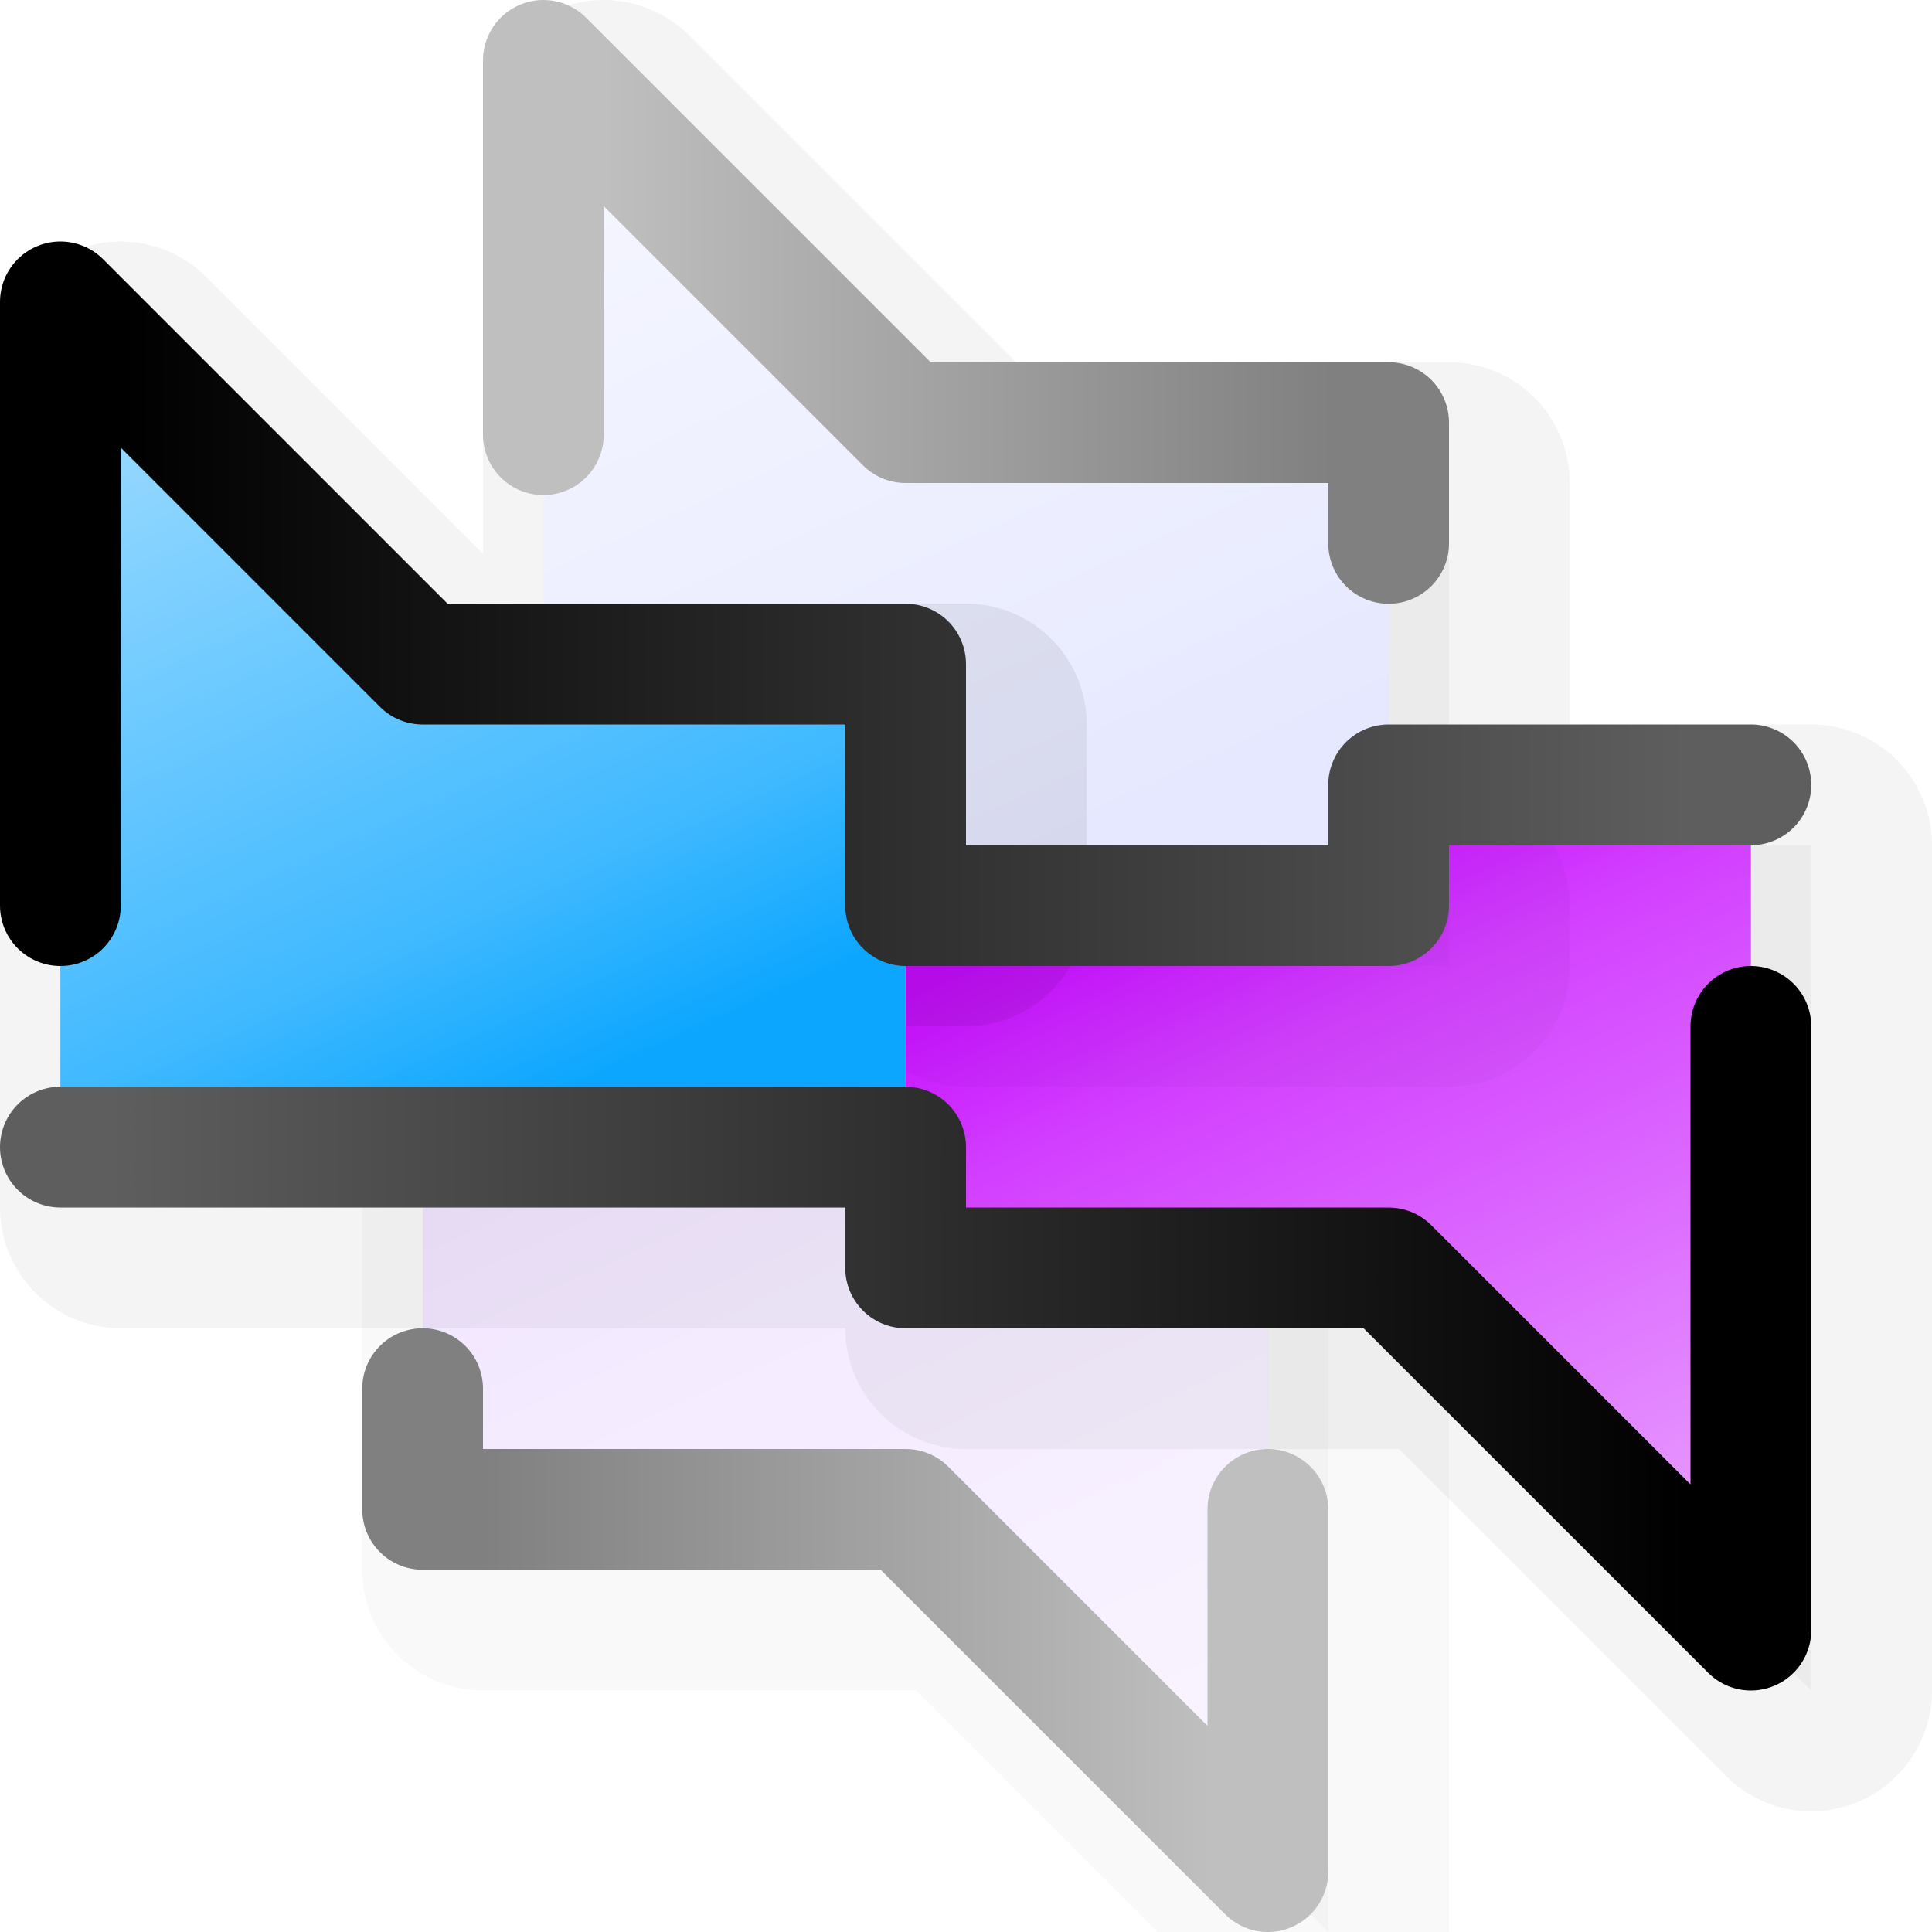<?xml version="1.0" encoding="UTF-8" standalone="no"?>
<!-- Created with Inkscape (http://www.inkscape.org/) -->

<svg
   width="16mm"
   height="16mm"
   viewBox="0 0 16 16"
   version="1.1"
   id="svg5"
   inkscape:version="1.1.1 (3bf5ae0d25, 2021-09-20)"
   sodipodi:docname="mousejump_16.svg"
   inkscape:export-filename="C:\Users\evash\git\mousejump\mouse_icons\mousejump_16.png"
   inkscape:export-xdpi="25.4"
   inkscape:export-ydpi="25.4"
   xmlns:inkscape="http://www.inkscape.org/namespaces/inkscape"
   xmlns:sodipodi="http://sodipodi.sourceforge.net/DTD/sodipodi-0.dtd"
   xmlns:xlink="http://www.w3.org/1999/xlink"
   xmlns="http://www.w3.org/2000/svg"
   xmlns:svg="http://www.w3.org/2000/svg">
  <sodipodi:namedview
     id="namedview7"
     pagecolor="#ffffff"
     bordercolor="#666666"
     borderopacity="1.0"
     inkscape:pageshadow="2"
     inkscape:pageopacity="0.0"
     inkscape:pagecheckerboard="0"
     inkscape:document-units="mm"
     showgrid="false"
     width="16mm"
     inkscape:zoom="11.859035"
     inkscape:cx="47.010571"
     inkscape:cy="19.015038"
     inkscape:window-width="1920"
     inkscape:window-height="1017"
     inkscape:window-x="-8"
     inkscape:window-y="-8"
     inkscape:window-maximized="1"
     inkscape:current-layer="layer1"
     fit-margin-left="1"
     fit-margin-bottom="1" />
  <defs
     id="defs2">
    <linearGradient
       inkscape:collect="always"
       id="linearGradient3294">
      <stop
         style="stop-color:#bfbfbf;stop-opacity:1"
         offset="0"
         id="stop3290" />
      <stop
         style="stop-color:#808080;stop-opacity:1"
         offset="1"
         id="stop3292" />
    </linearGradient>
    <linearGradient
       inkscape:collect="always"
       id="linearGradient1968">
      <stop
         style="stop-color:#5e5e5e;stop-opacity:1"
         offset="0"
         id="stop1964" />
      <stop
         style="stop-color:#000000;stop-opacity:1"
         offset="1"
         id="stop1966" />
    </linearGradient>
    <linearGradient
       id="linearGradient22542"
       inkscape:swatch="gradient">
      <stop
         style="stop-color:#000000;stop-opacity:1;"
         offset="0"
         id="stop22538" />
      <stop
         style="stop-color:#000000;stop-opacity:0;"
         offset="1"
         id="stop22540" />
    </linearGradient>
    <filter
       inkscape:collect="always"
       style="color-interpolation-filters:sRGB"
       id="filter29183"
       x="-0.149"
       y="-0.16"
       width="1.297"
       height="1.32">
      <feGaussianBlur
         inkscape:collect="always"
         stdDeviation="0.45"
         id="feGaussianBlur29185" />
    </filter>
    <filter
       inkscape:collect="always"
       style="color-interpolation-filters:sRGB"
       id="filter29187"
       x="-0.448"
       y="-3.583"
       width="1.896"
       height="8.166">
      <feGaussianBlur
         inkscape:collect="always"
         stdDeviation="0.33"
         id="feGaussianBlur29189" />
    </filter>
    <filter
       inkscape:collect="always"
       style="color-interpolation-filters:sRGB"
       id="filter29191"
       x="-0.589"
       y="-1.57"
       width="2.178"
       height="4.141">
      <feGaussianBlur
         inkscape:collect="always"
         stdDeviation="0.565"
         id="feGaussianBlur29193" />
    </filter>
    <filter
       inkscape:collect="always"
       style="color-interpolation-filters:sRGB"
       id="filter29547"
       x="-0.284"
       y="-0.284"
       width="1.569"
       height="1.569">
      <feGaussianBlur
         inkscape:collect="always"
         stdDeviation="0.413"
         id="feGaussianBlur29549" />
    </filter>
    <linearGradient
       inkscape:collect="always"
       xlink:href="#white_tip_2"
       id="linearGradient23906"
       gradientUnits="userSpaceOnUse"
       x1="8.5"
       y1="9.5"
       x2="11.682"
       y2="16.5"
       gradientTransform="translate(-8,-7)" />
    <linearGradient
       inkscape:collect="always"
       id="white_tip_2">
      <stop
         style="stop-color:#ffffff;stop-opacity:0.65"
         offset="0"
         id="stop21624" />
      <stop
         style="stop-color:#ffffff;stop-opacity:0.218"
         offset="0.777"
         id="stop24894" />
      <stop
         style="stop-color:#ffffff;stop-opacity:0"
         offset="1"
         id="stop21626" />
    </linearGradient>
    <linearGradient
       inkscape:collect="always"
       xlink:href="#white_tip_2"
       id="linearGradient31458"
       gradientUnits="userSpaceOnUse"
       gradientTransform="translate(-4,-9)"
       x1="8.5"
       y1="9.5"
       x2="11.682"
       y2="16.5" />
    <linearGradient
       inkscape:collect="always"
       xlink:href="#white_tip_2"
       id="linearGradient31478"
       gradientUnits="userSpaceOnUse"
       gradientTransform="rotate(180,11.5,11.5)"
       x1="8.5"
       y1="9.5"
       x2="11.682"
       y2="16.5" />
    <linearGradient
       inkscape:collect="always"
       xlink:href="#white_tip_2"
       id="linearGradient31490"
       gradientUnits="userSpaceOnUse"
       gradientTransform="rotate(180,9.5,12.5)"
       x1="8.5"
       y1="9.5"
       x2="11.682"
       y2="16.5" />
    <linearGradient
       inkscape:collect="always"
       xlink:href="#linearGradient1968"
       id="linearGradient1970"
       x1="0.915"
       y1="11"
       x2="13.974"
       y2="11"
       gradientUnits="userSpaceOnUse" />
    <linearGradient
       inkscape:collect="always"
       xlink:href="#linearGradient1968"
       id="linearGradient2776"
       x1="13.966"
       y1="8.347"
       x2="1.011"
       y2="8.347"
       gradientUnits="userSpaceOnUse" />
    <linearGradient
       inkscape:collect="always"
       xlink:href="#linearGradient3294"
       id="linearGradient3296"
       x1="5.004"
       y1="2.5"
       x2="11.041"
       y2="2.5"
       gradientUnits="userSpaceOnUse" />
    <linearGradient
       inkscape:collect="always"
       xlink:href="#linearGradient3294"
       id="linearGradient3816"
       x1="10.028"
       y1="12.518"
       x2="3.994"
       y2="12.518"
       gradientUnits="userSpaceOnUse" />
  </defs>
  <g
     inkscape:label="Layer 1"
     inkscape:groupmode="layer"
     id="layer1">
    <path
       style="opacity:0.157;mix-blend-mode:normal;fill:#000000;fill-opacity:1;stroke:#000000;stroke-width:2;stroke-linecap:round;stroke-linejoin:round;stroke-miterlimit:4;stroke-dasharray:none;stroke-opacity:1;filter:url(#filter29547)"
       d="m 4,12.999 h 4 l 3,3 V 9 H 4 Z"
       id="path29333" />
    <path
       id="path15488"
       style="fill:#f1e5ff;fill-opacity:1;stroke:none;stroke-width:0.265px;stroke-linecap:butt;stroke-linejoin:miter;stroke-opacity:1"
       d="m 10.5,8.5 h -7 v 4 h 4 l 3,3 z"
       sodipodi:nodetypes="cccccc" />
    <path
       id="path31488"
       style="fill:url(#linearGradient31490);fill-opacity:1;stroke:none;stroke-width:0.265px;stroke-linecap:butt;stroke-linejoin:miter;stroke-opacity:1"
       d="m 10.5,8.5 -7,-2.91e-4 2.91e-4,4 h 4 L 10.5,15.5 Z"
       sodipodi:nodetypes="cccccc" />
    <path
       id="path11964"
       style="opacity:0.209;mix-blend-mode:normal;fill:#000000;fill-opacity:1;stroke:#000000;stroke-width:2;stroke-linecap:round;stroke-linejoin:round;stroke-miterlimit:4;stroke-dasharray:none;stroke-opacity:1;filter:url(#filter29183)"
       d="M 5,1 V 5.999 L 4,5.999 1,3 v 7 l 7,2.92e-4 1e-6,1 h 4 l 3,3 V 7 h -3 V 4 H 8 Z"
       sodipodi:nodetypes="cccccccccccccc" />
    <path
       id="path12084"
       style="fill:#c60cff;fill-opacity:1;stroke:none;stroke-width:0.265px;stroke-linecap:butt;stroke-linejoin:miter;stroke-opacity:1"
       d="m 14.5,6.5 -7,7.1e-5 -1e-6,4 h 4 L 14.5,13.5 Z"
       sodipodi:nodetypes="cccccc" />
    <path
       id="path31476"
       style="fill:url(#linearGradient31478);fill-opacity:1;stroke:none;stroke-width:0.265px;stroke-linecap:butt;stroke-linejoin:miter;stroke-opacity:1"
       d="m 14.5,6.5 -7,-2.91e-4 2.91e-4,4 h 4 L 14.5,13.5 Z"
       sodipodi:nodetypes="cccccc" />
    <path
       style="opacity:0.167;mix-blend-mode:normal;fill:#0a000e;fill-opacity:1;stroke:#000000;stroke-width:2;stroke-linecap:round;stroke-linejoin:round;stroke-miterlimit:4;stroke-dasharray:none;stroke-opacity:1;filter:url(#filter29187)"
       d="m 12,7.5 -2.91e-4,0.5 -4,-5.82e-4 -1e-6,-0.5 z"
       id="path28637"
       sodipodi:nodetypes="ccccc" />
    <path
       id="path15490"
       style="fill:#e5e8ff;fill-opacity:1;stroke:none;stroke-width:0.265px;stroke-linecap:butt;stroke-linejoin:miter;stroke-opacity:1"
       d="M 11.5,7.5 V 3.5 h -4 L 4.5,0.5 V 7.5 Z"
       sodipodi:nodetypes="cccccc" />
    <path
       id="path31456"
       style="fill:url(#linearGradient31458);fill-opacity:1;stroke:none;stroke-width:0.265px;stroke-linecap:butt;stroke-linejoin:miter;stroke-opacity:1"
       d="M 4.5,7.5 11.5,7.5 11.5,3.5 h -4 L 4.5,0.5 Z"
       sodipodi:nodetypes="cccccc" />
    <path
       style="opacity:0.26;mix-blend-mode:normal;fill:#000000;fill-opacity:1;stroke:#000000;stroke-width:2;stroke-linecap:round;stroke-linejoin:round;stroke-miterlimit:4;stroke-dasharray:none;stroke-opacity:1;filter:url(#filter29191)"
       d="m 4,5.999 h 4 l -1e-6,1.5 h -4 z"
       id="path26937"
       sodipodi:nodetypes="ccccc" />
    <path
       id="path15406"
       style="fill:#0ca6ff;fill-opacity:1;stroke:none;stroke-width:0.265px;stroke-linecap:butt;stroke-linejoin:miter;stroke-opacity:1"
       d="m 0.5,9.5 7,-10e-7 -2.91e-4,-4 h -4 L 0.5,2.5 Z"
       sodipodi:nodetypes="cccccc" />
    <path
       id="path23904"
       style="fill:url(#linearGradient23906);fill-opacity:1;stroke:none;stroke-width:0.265px;stroke-linecap:butt;stroke-linejoin:miter;stroke-opacity:1"
       d="M 0.5,9.5 7.5,9.5 7.5,5.5 H 3.5 L 0.5,2.5 Z"
       sodipodi:nodetypes="cccccc" />
    <path
       style="fill:none;fill-opacity:1;stroke:url(#linearGradient3296);stroke-width:1;stroke-linecap:round;stroke-linejoin:round;stroke-miterlimit:4;stroke-dasharray:none;stroke-opacity:1"
       d="M 4.5,3.6 V 0.5 l 3,3 h 4 v 1"
       id="path10345"
       sodipodi:nodetypes="ccccc" />
    <path
       style="fill:none;fill-opacity:1;stroke:url(#linearGradient3816);stroke-width:1;stroke-linecap:round;stroke-linejoin:round;stroke-miterlimit:4;stroke-dasharray:none;stroke-opacity:1"
       d="m 10.5,12.5 v 3 l -3,-3 h -4 v -1"
       id="path54888"
       sodipodi:nodetypes="ccccc" />
    <path
       style="fill:none;fill-opacity:1;stroke:url(#linearGradient2776);stroke-width:1;stroke-linecap:round;stroke-linejoin:round;stroke-miterlimit:4;stroke-dasharray:none;stroke-opacity:1"
       d="m 14.5,6.5 h -3 v 1 L 7.5,7.5 V 5.5 h -4 L 0.5,2.5 V 7.5"
       id="path1944" />
    <path
       style="fill:none;fill-opacity:1;stroke:url(#linearGradient1970);stroke-width:1;stroke-linecap:round;stroke-linejoin:round;stroke-miterlimit:4;stroke-dasharray:none;stroke-opacity:1"
       d="m 0.5,9.5 7,2.92e-4 -1e-6,1 h 4 L 14.5,13.5 V 8.5"
       id="path54892" />
  </g>
</svg>
